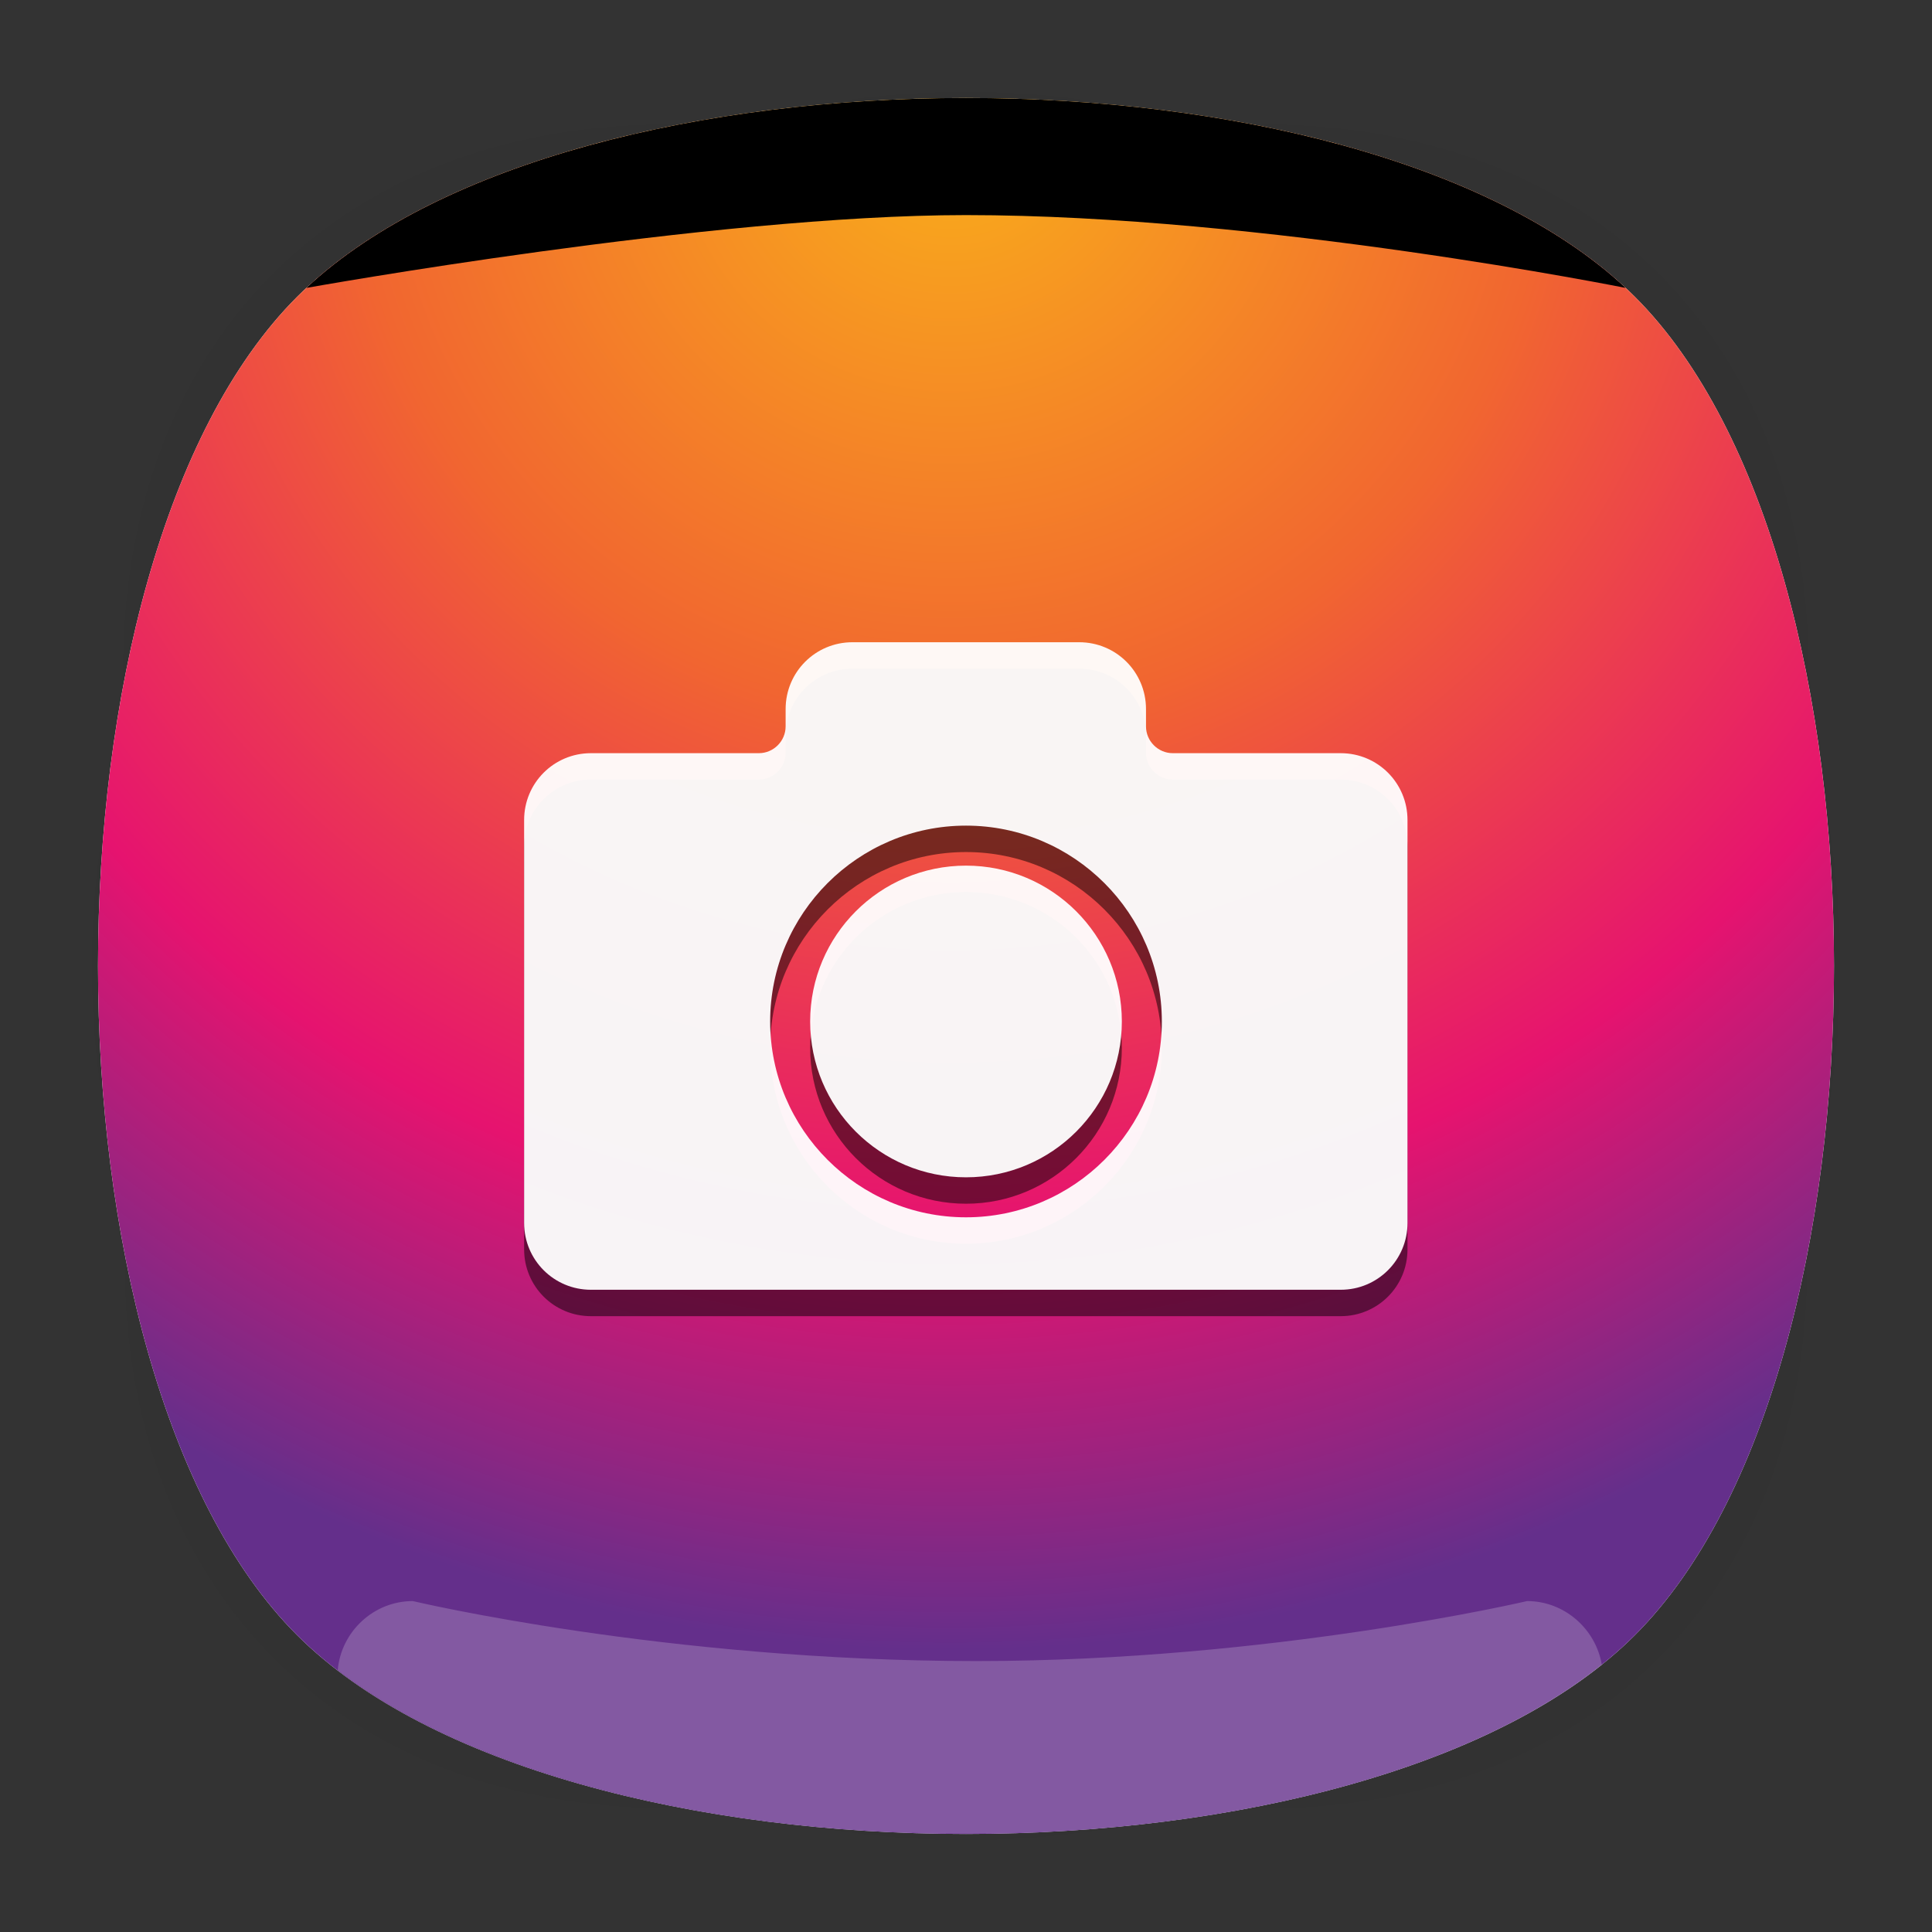 <?xml version="1.0" encoding="utf-8"?>
<!-- Generator: Adobe Illustrator 18.0.0, SVG Export Plug-In . SVG Version: 6.00 Build 0)  -->
<!DOCTYPE svg PUBLIC "-//W3C//DTD SVG 1.1//EN" "http://www.w3.org/Graphics/SVG/1.1/DTD/svg11.dtd">
<svg version="1.1" id="Layer_2" xmlns="http://www.w3.org/2000/svg" xmlns:xlink="http://www.w3.org/1999/xlink" x="0px" y="0px"
	 viewBox="0 0 512 512" style="enable-background:new 0 0 512 512;" xml:space="preserve">
<rect x="0" y="0" width="512" height="512" fill="#333333" stroke="none"/>
<g>
	<g>
		<g style="opacity:0.4;enable-background:new    ;">
			
				<radialGradient id="SVGID_1_" cx="256.525" cy="259.5" r="237.734" gradientTransform="matrix(1 0 0 -1 -0.5 515.5)" gradientUnits="userSpaceOnUse">
				<stop  offset="0" style="stop-color:#010101"/>
				<stop  offset="0.859" style="stop-color:#010101;stop-opacity:0.141"/>
				<stop  offset="1" style="stop-color:#010101;stop-opacity:0"/>
			</radialGradient>
			<path style="fill:url(#SVGID_1_);" d="M449,449c-59.7,59.7-326.2,59.7-385.9,0S3.4,122.7,63,63s326.3-59.6,386,0
				S508.6,389.3,449,449z"/>
		</g>
		<g style="opacity:0.4;enable-background:new    ;">
			
				<radialGradient id="SVGID_2_" cx="258.053" cy="261.1" r="266.324" gradientTransform="matrix(0.707 -0.707 -0.489 -0.489 201.416 566.207)" gradientUnits="userSpaceOnUse">
				<stop  offset="0" style="stop-color:#010101"/>
				<stop  offset="0.859" style="stop-color:#010101;stop-opacity:0.141"/>
				<stop  offset="1" style="stop-color:#010101;stop-opacity:0"/>
			</radialGradient>
			<path style="fill:url(#SVGID_2_);" d="M449,449c-59.7,59.7-326.2,59.7-385.9,0S3.4,122.7,63,63s326.3-59.6,386,0
				S508.6,389.3,449,449z"/>
		</g>
		<g style="opacity:0.4;enable-background:new    ;">
			
				<radialGradient id="SVGID_3_" cx="260.174" cy="257.931" r="266.371" gradientTransform="matrix(-0.707 -0.707 0.489 -0.489 313.584 566.207)" gradientUnits="userSpaceOnUse">
				<stop  offset="0" style="stop-color:#010101"/>
				<stop  offset="0.859" style="stop-color:#010101;stop-opacity:0.141"/>
				<stop  offset="1" style="stop-color:#010101;stop-opacity:0"/>
			</radialGradient>
			<path style="fill:url(#SVGID_3_);" d="M63,449c59.7,59.7,326.2,59.7,385.9,0s59.7-326.2,0-385.9S122.7,3.4,63,63
				S3.4,389.3,63,449z"/>
		</g>
	</g>
	<path style="fill:#FFFFFF;" d="M433.3,433.3c-70.3,70.3-284.3,70.3-354.6,0S8.4,149,78.7,78.7s284.3-70.3,354.6,0
		S503.6,363,433.3,433.3z"/>
	<g>
		<radialGradient id="SVGID_4_" cx="252" cy="30.254" r="407.079" gradientUnits="userSpaceOnUse">
			<stop  offset="1.933882e-02" style="stop-color:#F9AC1B"/>
			<stop  offset="0.389" style="stop-color:#F16630"/>
			<stop  offset="0.724" style="stop-color:#E6136F"/>
			<stop  offset="1" style="stop-color:#642F8B"/>
		</radialGradient>
		<path style="fill:url(#SVGID_4_);" d="M78.7,433.3c70.3,70.3,284.3,70.3,354.6,0s70.3-284.3,0-354.6S149,8.4,78.7,78.7
			S8.4,363,78.7,433.3z"/>
		<path style="opacity:0.2;fill:#FFFFFF;" d="M404.7,424.3c0,0-67.8,15.9-145.9,15.9c-82.4,0-149.4-15.9-149.4-15.9
			c-10.4,0-19,8.1-19.9,18.3c75.9,58.3,260.8,57.8,335-1.4C422.9,431.7,414.6,424.3,404.7,424.3z"/>
		<path d="M81.2,76.3c0,0,107.4-19.3,174.8-19.3c78.7,0,174.8,19.3,174.8,19.3C358.9,9.2,153.1,9.2,81.2,76.3z"/>
	</g>
</g>
<g style="opacity:0.5;">
	<circle cx="256" cy="277.7" r="41.3"/>
	<path d="M355.3,206.6h-44.5c-3.9,0-7.1-3.2-7.1-7.1v-4.6c0-9.8-7.9-17.7-17.7-17.7h-60.1c-9.8,0-17.7,7.9-17.7,17.7v4.6
		c0,3.9-3.2,7.1-7.1,7.1h-44.5c-9.8,0-17.7,7.9-17.7,17.7v106.8c0,9.8,7.9,17.7,17.7,17.7h198.7c9.8,0,17.7-7.9,17.7-17.7V224.3
		C373,214.5,365.1,206.6,355.3,206.6z M256,329.6c-28.6,0-51.9-23.3-51.9-51.9c0-28.6,23.3-51.9,51.9-51.9
		c28.6,0,51.9,23.3,51.9,51.9C307.9,306.3,284.6,329.6,256,329.6z"/>
</g>
<g style="opacity:0.95;">
	<circle style="fill:#FFFFFF;" cx="256" cy="270.7" r="41.3"/>
	<path style="fill:#FFFFFF;" d="M355.3,199.6h-44.5c-3.9,0-7.1-3.2-7.1-7.1v-4.6c0-9.8-7.9-17.7-17.7-17.7h-60.1
		c-9.8,0-17.7,7.9-17.7,17.7v4.6c0,3.9-3.2,7.1-7.1,7.1h-44.5c-9.8,0-17.7,7.9-17.7,17.7v106.8c0,9.8,7.9,17.7,17.7,17.7h198.7
		c9.8,0,17.7-7.9,17.7-17.7V217.3C373,207.5,365.1,199.6,355.3,199.6z M256,322.6c-28.6,0-51.9-23.3-51.9-51.9
		c0-28.6,23.3-51.9,51.9-51.9c28.6,0,51.9,23.3,51.9,51.9C307.9,299.3,284.6,322.6,256,322.6z"/>
</g>
</svg>
